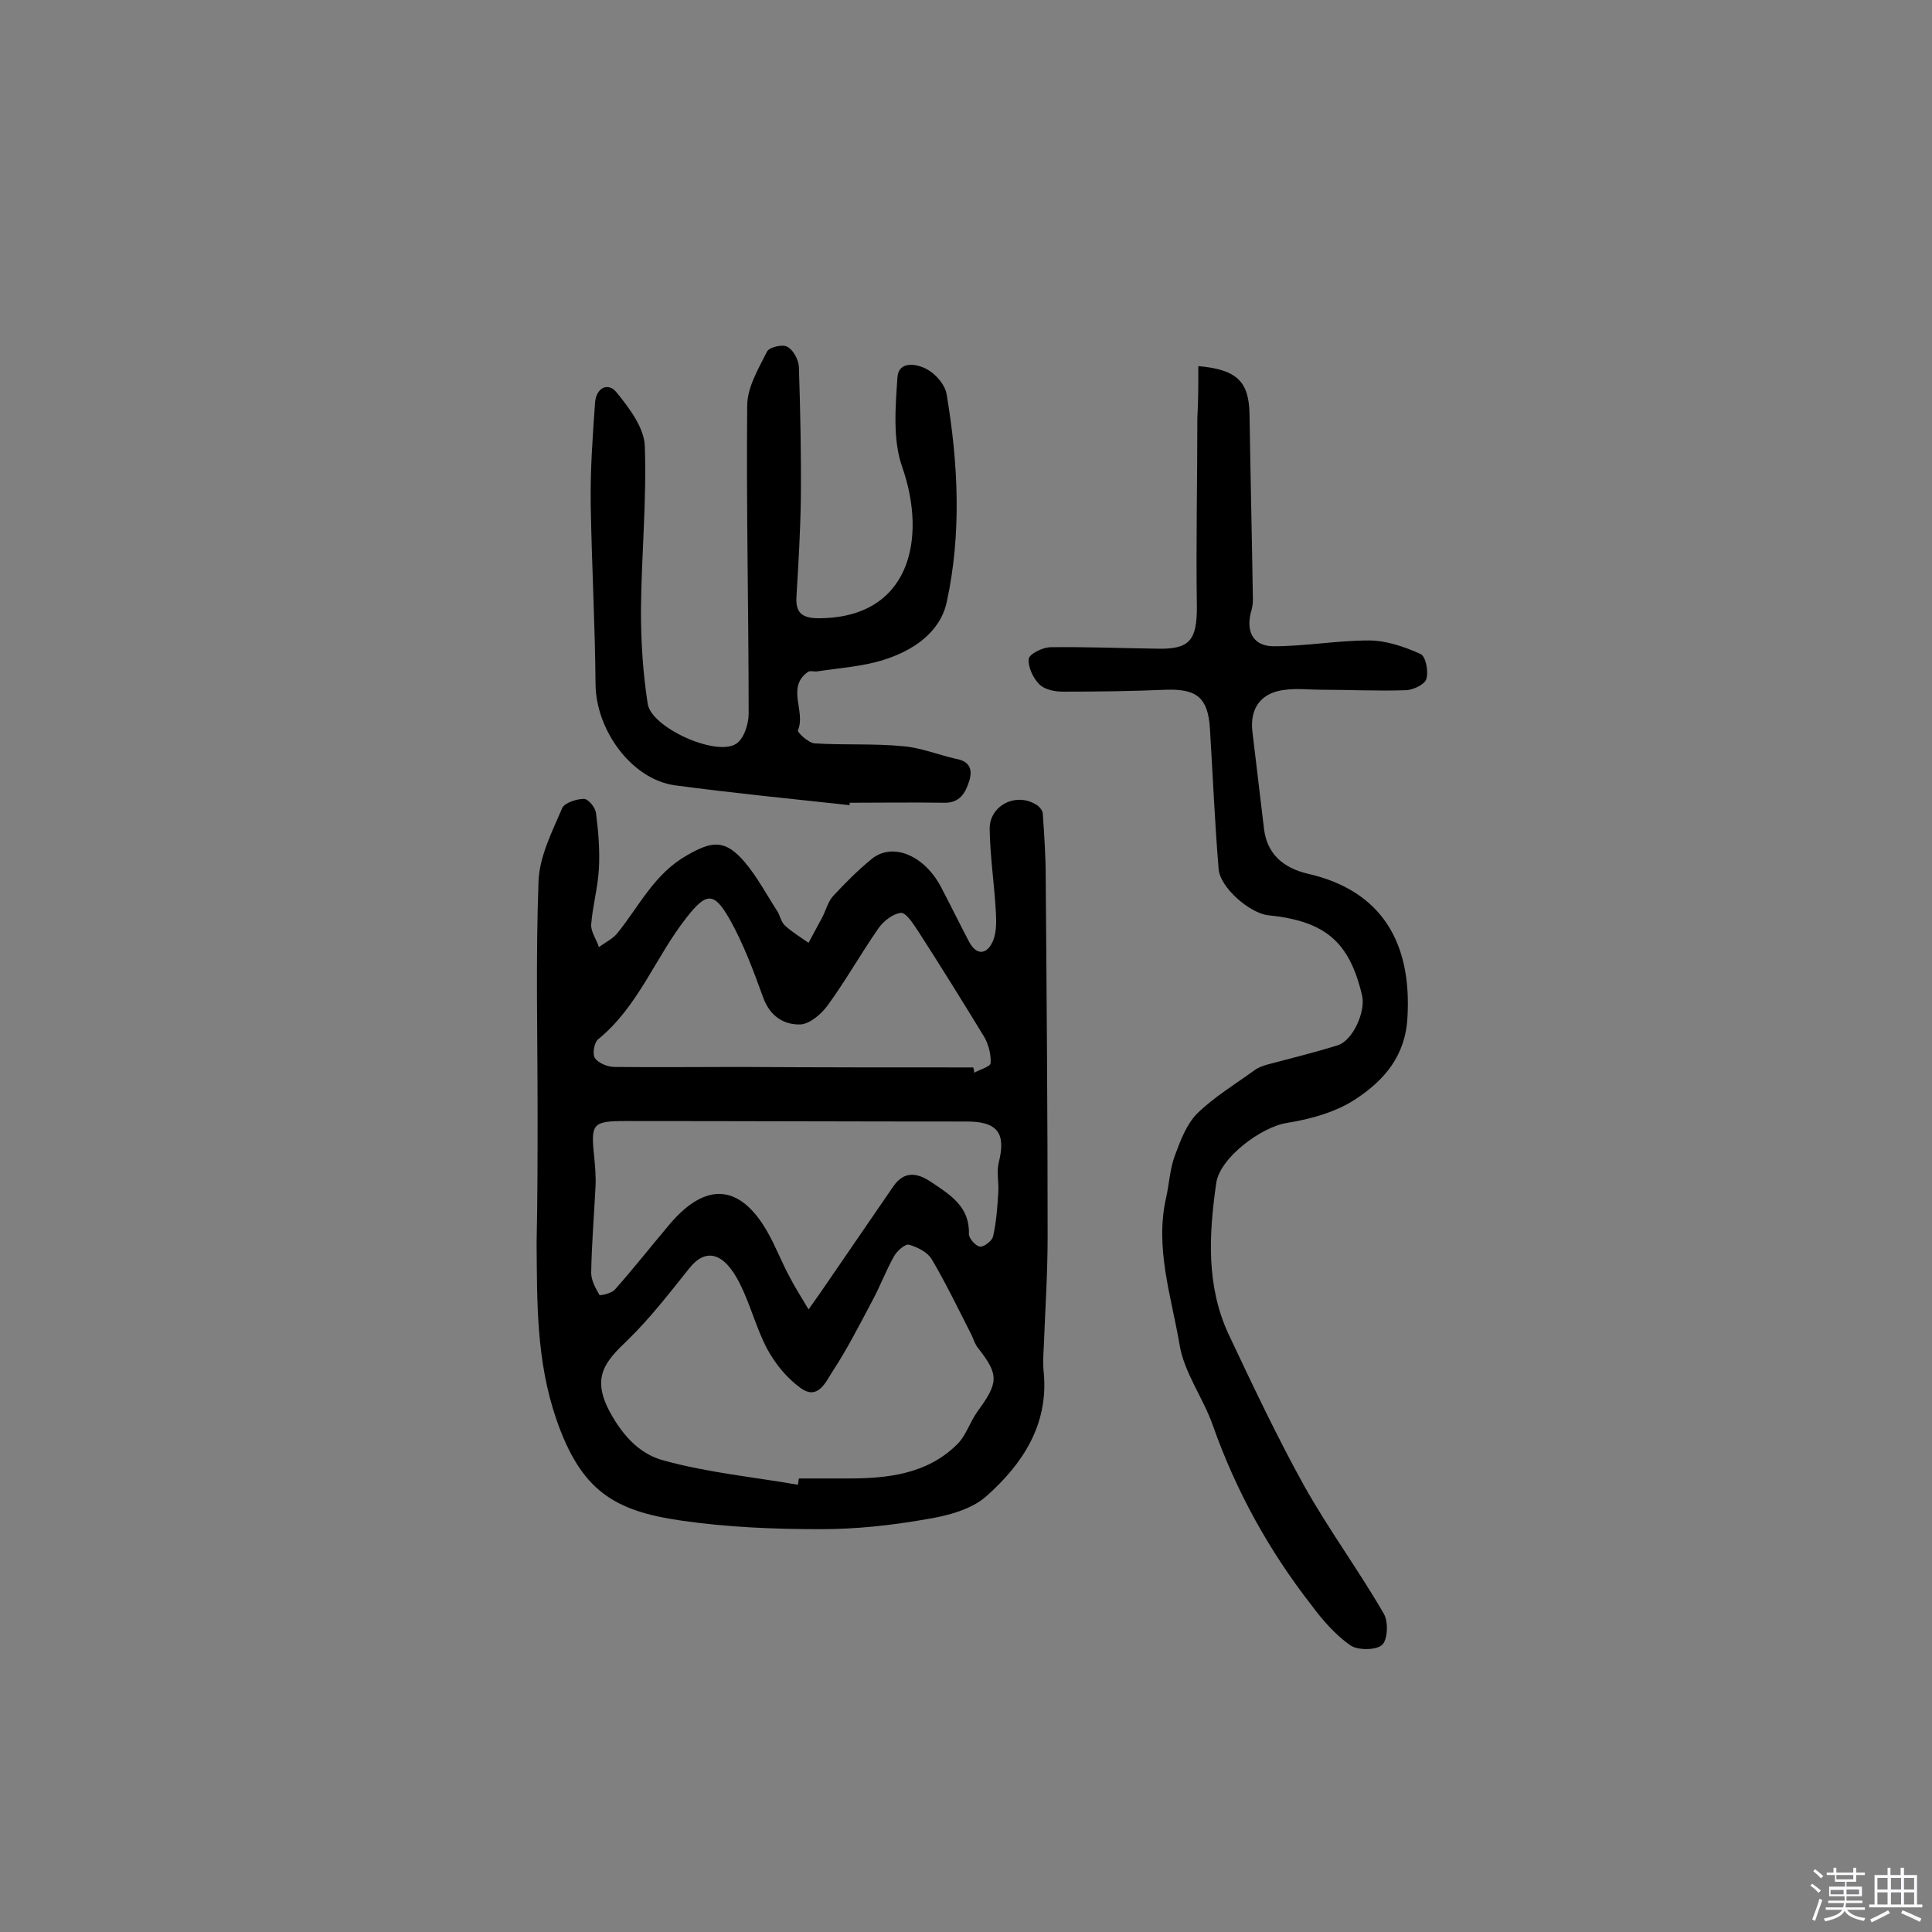 <svg enable-background="new 0 0 400 400" viewBox="0 0 400 400" xmlns="http://www.w3.org/2000/svg"><rect x="0" y="0" width="400" height="400" fill="#808080" stroke="none"/><path d="m374.8 390.4.4-.4c.7.5 1.3 1 1.8 1.4l-.5.5c-.5-.6-1.1-1.1-1.7-1.5zm1 7.3-.6-.3c.5-1.4 1.1-2.8 1.5-4.3.2.1.4.2.6.3-.5 1.3-1 2.8-1.5 4.3zm-.4-10.3.4-.4c.4.3 1 .8 1.7 1.4l-.5.5c-.4-.5-1-1-1.6-1.5zm2.5.3h1.7v-1h.6v1h3.5v-1h.6v1h1.8v.5h-1.8v1.4h-2v1h3.2v2h-3.2v.9h3.3v.5h-3.4c0 .3-.1.6-.1.9h4v.5h-3.7c.7.9 1.9 1.5 3.8 1.7-.1.2-.2.4-.3.6-2.1-.4-3.5-1.1-4-2.1-.4 1-1.8 1.7-4 2.2-.1-.2-.2-.4-.3-.6 2.1-.4 3.4-1 3.8-1.8h-3.4v-.5h3.6c.1-.3.1-.6.2-.9h-3.3v-.5h3.4c0-.3 0-.6 0-.9h-3.2v-2h3.3v-1h-2.1v-1.4h-1.7v-.5zm1.1 3.5v1h2.7c0-.3 0-.4 0-.4 0-.1 0-.2 0-.2 0-.1 0-.2 0-.3h-2.7zm1.2-3v.9h3.5v-.9zm4.7 3h-2.6v.6.4h2.6z" fill="#fbfafc"/><path d="m393.6 386.7h.6v1.5h2.7v6.1h1.1v.6h-11v-.6h1.1v-6.1h2.7v-1.5h.6v1.5h2.1v-1.5zm-2.7 8.8.4.6c-1.2.6-2.5 1.3-3.8 1.9-.1-.2-.2-.4-.3-.6 1.2-.6 2.5-1.2 3.7-1.9zm-2.2-6.7v2.4h2.1v-2.4zm0 3v2.5h2.1v-2.5zm2.8-3v2.4h2.1v-2.4zm0 3v2.5h2.1v-2.5zm6 6.1c-1.4-.7-2.7-1.3-3.9-1.8l.3-.6c1.5.6 2.7 1.2 3.9 1.7zm-1.2-9.1h-2.1v2.4h2.1zm-2.1 3v2.5h2.1v-2.5z" fill="#fbfafc"/><g fill="#010000"><path d="m111.3 230.1c0-15.9-.4-31.8.2-47.7.2-5.1 2.8-10.2 4.9-15.1.5-1.1 3-1.9 4.5-1.9.9 0 2.4 1.8 2.5 3 .5 3.8.8 7.6.6 11.4-.2 3.9-1.3 7.7-1.6 11.6-.1 1.5 1.1 3.1 1.6 4.7 1.3-1 2.9-1.7 3.9-3 4.5-5.6 7.6-12.2 14.3-16 5.2-3 7.9-3.4 12 1.4 2.6 3.1 4.5 6.7 6.7 10.1.6.9.8 2.3 1.6 3 1.5 1.4 3.2 2.4 4.9 3.6.9-1.7 1.9-3.5 2.8-5.2.8-1.5 1.2-3.3 2.3-4.5 2.5-2.7 5.1-5.3 7.9-7.6 4.3-3.6 10.9-.9 14.4 5.7 2 3.8 3.9 7.7 5.9 11.5 1.5 2.7 3.5 2.5 4.7.1.9-1.7.9-4.1.8-6.1-.3-5.8-1.2-11.6-1.3-17.4-.1-5 5.6-7.8 9.8-5 .6.4 1.2 1.2 1.2 1.8.3 4.4.6 8.7.6 13.1.2 24.8.4 49.6.4 74.4 0 7.6-.5 15.2-.8 22.9-.1 1.8-.2 3.6 0 5.3 1 10.8-4.4 18.9-11.8 25.5-3.1 2.8-8 4.1-12.3 4.8-7.3 1.3-14.7 2.1-22.1 2.1-9.7 0-19.4-.4-29-1.8-13.8-2-20.6-6.2-25.7-20.9-4.2-12.2-4-24.3-4.1-36.7.2-9.2.2-18.1.2-27.1zm53.9 77.3c.1-.4.1-.9.2-1.3h10.2c8.2 0 16.3-.9 22.5-7 1.9-1.8 2.7-4.7 4.3-6.9 4.4-6 4.4-7.6.1-13.1-.6-.7-.9-1.7-1.3-2.6-2.7-5.3-5.3-10.7-8.3-15.8-.9-1.5-3-2.5-4.7-3-.8-.2-2.5 1.3-3.1 2.4-1.7 3-2.9 6.3-4.6 9.4-2.6 4.9-5.1 9.8-8.1 14.4-1.4 2.1-3 6.1-6.6 3.5-2.8-2-5.2-4.9-6.9-8-2.3-4.3-3.5-9.2-5.7-13.6-3.3-6.6-7.1-7.5-10.5-3.2-4 5-8 10.2-12.6 14.7-4.7 4.5-7.8 7.7-3.8 15.1 2.9 5.3 6.5 8.8 11.2 10 9.1 2.5 18.5 3.4 27.7 5zm2.2-36.3c1.7-2.4 2.5-3.5 3.3-4.7 4.7-6.9 9.5-13.8 14.2-20.7 2.3-3.4 5.1-2.9 8-.9 3.9 2.6 7.9 5.1 7.7 10.7 0 .9 1.4 2.5 2.3 2.6.8.1 2.5-1.2 2.7-2.1.7-3 .9-6.2 1.1-9.3.1-2-.4-4.2.1-6.1 1.5-6-.3-8.4-6.6-8.4-23.5 0-47.1-.1-70.6-.1-6.9 0-7.3.5-6.6 7.2.2 2.1.4 4.2.3 6.3-.3 6-.8 11.9-.9 17.9 0 1.6.9 3.2 1.7 4.6.1.2 2.5-.3 3.2-1.1 3.9-4.4 7.6-9.1 11.4-13.6 7.5-8.8 14.5-8.2 20.1 1.5 1.8 3.1 3 6.4 4.7 9.5 1 2 2.2 3.8 3.9 6.7zm34.1-50.1c.1.4.2.7.2 1.1 1.2-.7 3.3-1.2 3.4-2 .1-1.7-.4-3.7-1.2-5.2-4.5-7.4-9.1-14.8-13.8-22.1-1-1.5-2.5-3.9-3.6-3.8-1.7.2-3.7 1.8-4.7 3.3-3.6 5.2-6.7 10.7-10.4 15.8-1.3 1.8-3.7 3.9-5.7 4-3.4.1-6.3-1.7-7.7-5.6-2-5.5-4.1-11.2-7-16.3-3.2-5.6-4.8-5.4-8.8-.3-6.5 8.2-10 18.5-18.4 25.3-.8.7-1.2 3.1-.6 3.9.7 1 2.6 1.8 4 1.8 8.6.1 17.2 0 25.8 0 16.1.1 32.3.1 48.5.1z"/><path d="m248.1 75.8c8 .7 10.5 3.2 10.6 10 .2 12.8.5 25.6.7 38.4 0 1-.2 1.9-.5 2.9-.9 4.1.9 6.7 4.8 6.7 6.6 0 13.1-1.2 19.7-1.2 3.6 0 7.4 1.3 10.7 2.8 1.1.5 1.7 3.6 1.2 5.2-.3 1.1-2.8 2.3-4.3 2.3-5.8.2-11.7-.1-17.5-.1-2.4 0-4.9-.3-7.3 0-5 .5-7.5 3.7-6.9 8.7.8 6.7 1.6 13.4 2.4 20.1.6 5.1 3.9 8.1 9.1 9.3 15.3 3.5 21.5 14.3 20.6 29.7-.4 8-4.8 13-10.5 16.8-4.1 2.8-9.5 4.3-14.5 5.1-5.2.8-13.9 7.2-14.6 12.5-1.5 10.5-2.1 21.1 2.5 31.1 5 10.6 10 21.2 15.7 31.5 5.1 9.1 11.3 17.5 16.5 26.5 1 1.7.8 5.5-.4 6.5-1.3 1.1-5.1 1.1-6.6 0-3.1-2.2-5.7-5.2-8-8.3-8.8-11.3-15.6-23.6-20.4-37.2-2-5.7-6-11-6.9-16.8-1.7-9.9-5.1-19.9-2.8-30.2.7-3 .8-6.2 1.9-9 1.1-3 2.4-6.4 4.6-8.6 3.5-3.4 7.8-6 11.8-8.9.8-.6 1.7-.9 2.7-1.2 4.9-1.3 9.8-2.5 14.6-4 3.1-1 5.8-7 5-10.3-2.6-11.1-7.6-15.4-19.4-16.6-3.8-.4-10-5.7-10.3-9.6-.8-9.7-1.2-19.4-1.8-29.1-.4-6.3-2.7-8.2-9-8-7.1.3-14.3.4-21.4.4-1.7 0-3.8-.4-4.9-1.5-1.3-1.3-2.4-3.6-2.2-5.3.1-1 2.9-2.4 4.5-2.4 7.3-.1 14.6.2 21.9.3 6.9.2 8.4-1.7 8.4-8.6-.2-13.1.1-26.2.1-39.3.2-3.3.2-6.7.2-10.6z"/><path d="m175.9 166.7c-12-1.3-24.1-2.5-36.1-4.1-9-1.2-16.4-11.4-16.5-20.9-.1-12.5-.8-25-1-37.4-.1-7 .4-13.9.9-20.9.2-3.1 2.7-4.4 4.5-2.1 2.6 3.2 5.7 7.3 5.8 11.1.4 11.3-.7 22.6-.8 34 0 6.4.4 12.9 1.4 19.3.7 4.9 14.1 11 18.3 8.3 1.6-1 2.6-4.1 2.6-6.2 0-21.3-.5-42.5-.3-63.8 0-3.8 2.3-7.6 4.1-11.2.4-.9 3.2-1.6 4.2-1 1.2.6 2.3 2.6 2.4 4.1.3 9.2.5 18.5.4 27.7-.1 6.6-.5 13.2-.9 19.9-.2 3.1.9 4.4 4.2 4.5 19.3.2 22.9-16.4 17.7-31.3-2-5.6-1.4-12.4-1-18.5.2-3.6 4.1-2.9 6.2-1.7 1.8 1 3.7 3.2 4 5.2 2.4 14.3 3.1 28.8 0 43-1.4 6.3-7 10-13 11.9-4.4 1.4-9.2 1.7-13.8 2.4-.6.1-1.5-.2-1.9.1-4.6 3.2-.4 8.2-2.1 12.1-.2.4 2.2 2.6 3.4 2.7 6.1.4 12.3 0 18.4.6 3.7.3 7.3 1.8 10.9 2.6 2.8.5 3.5 2.1 2.8 4.5-.8 2.6-2 4.7-5.3 4.6-6.5-.1-13 0-19.5 0z"/></g></svg>